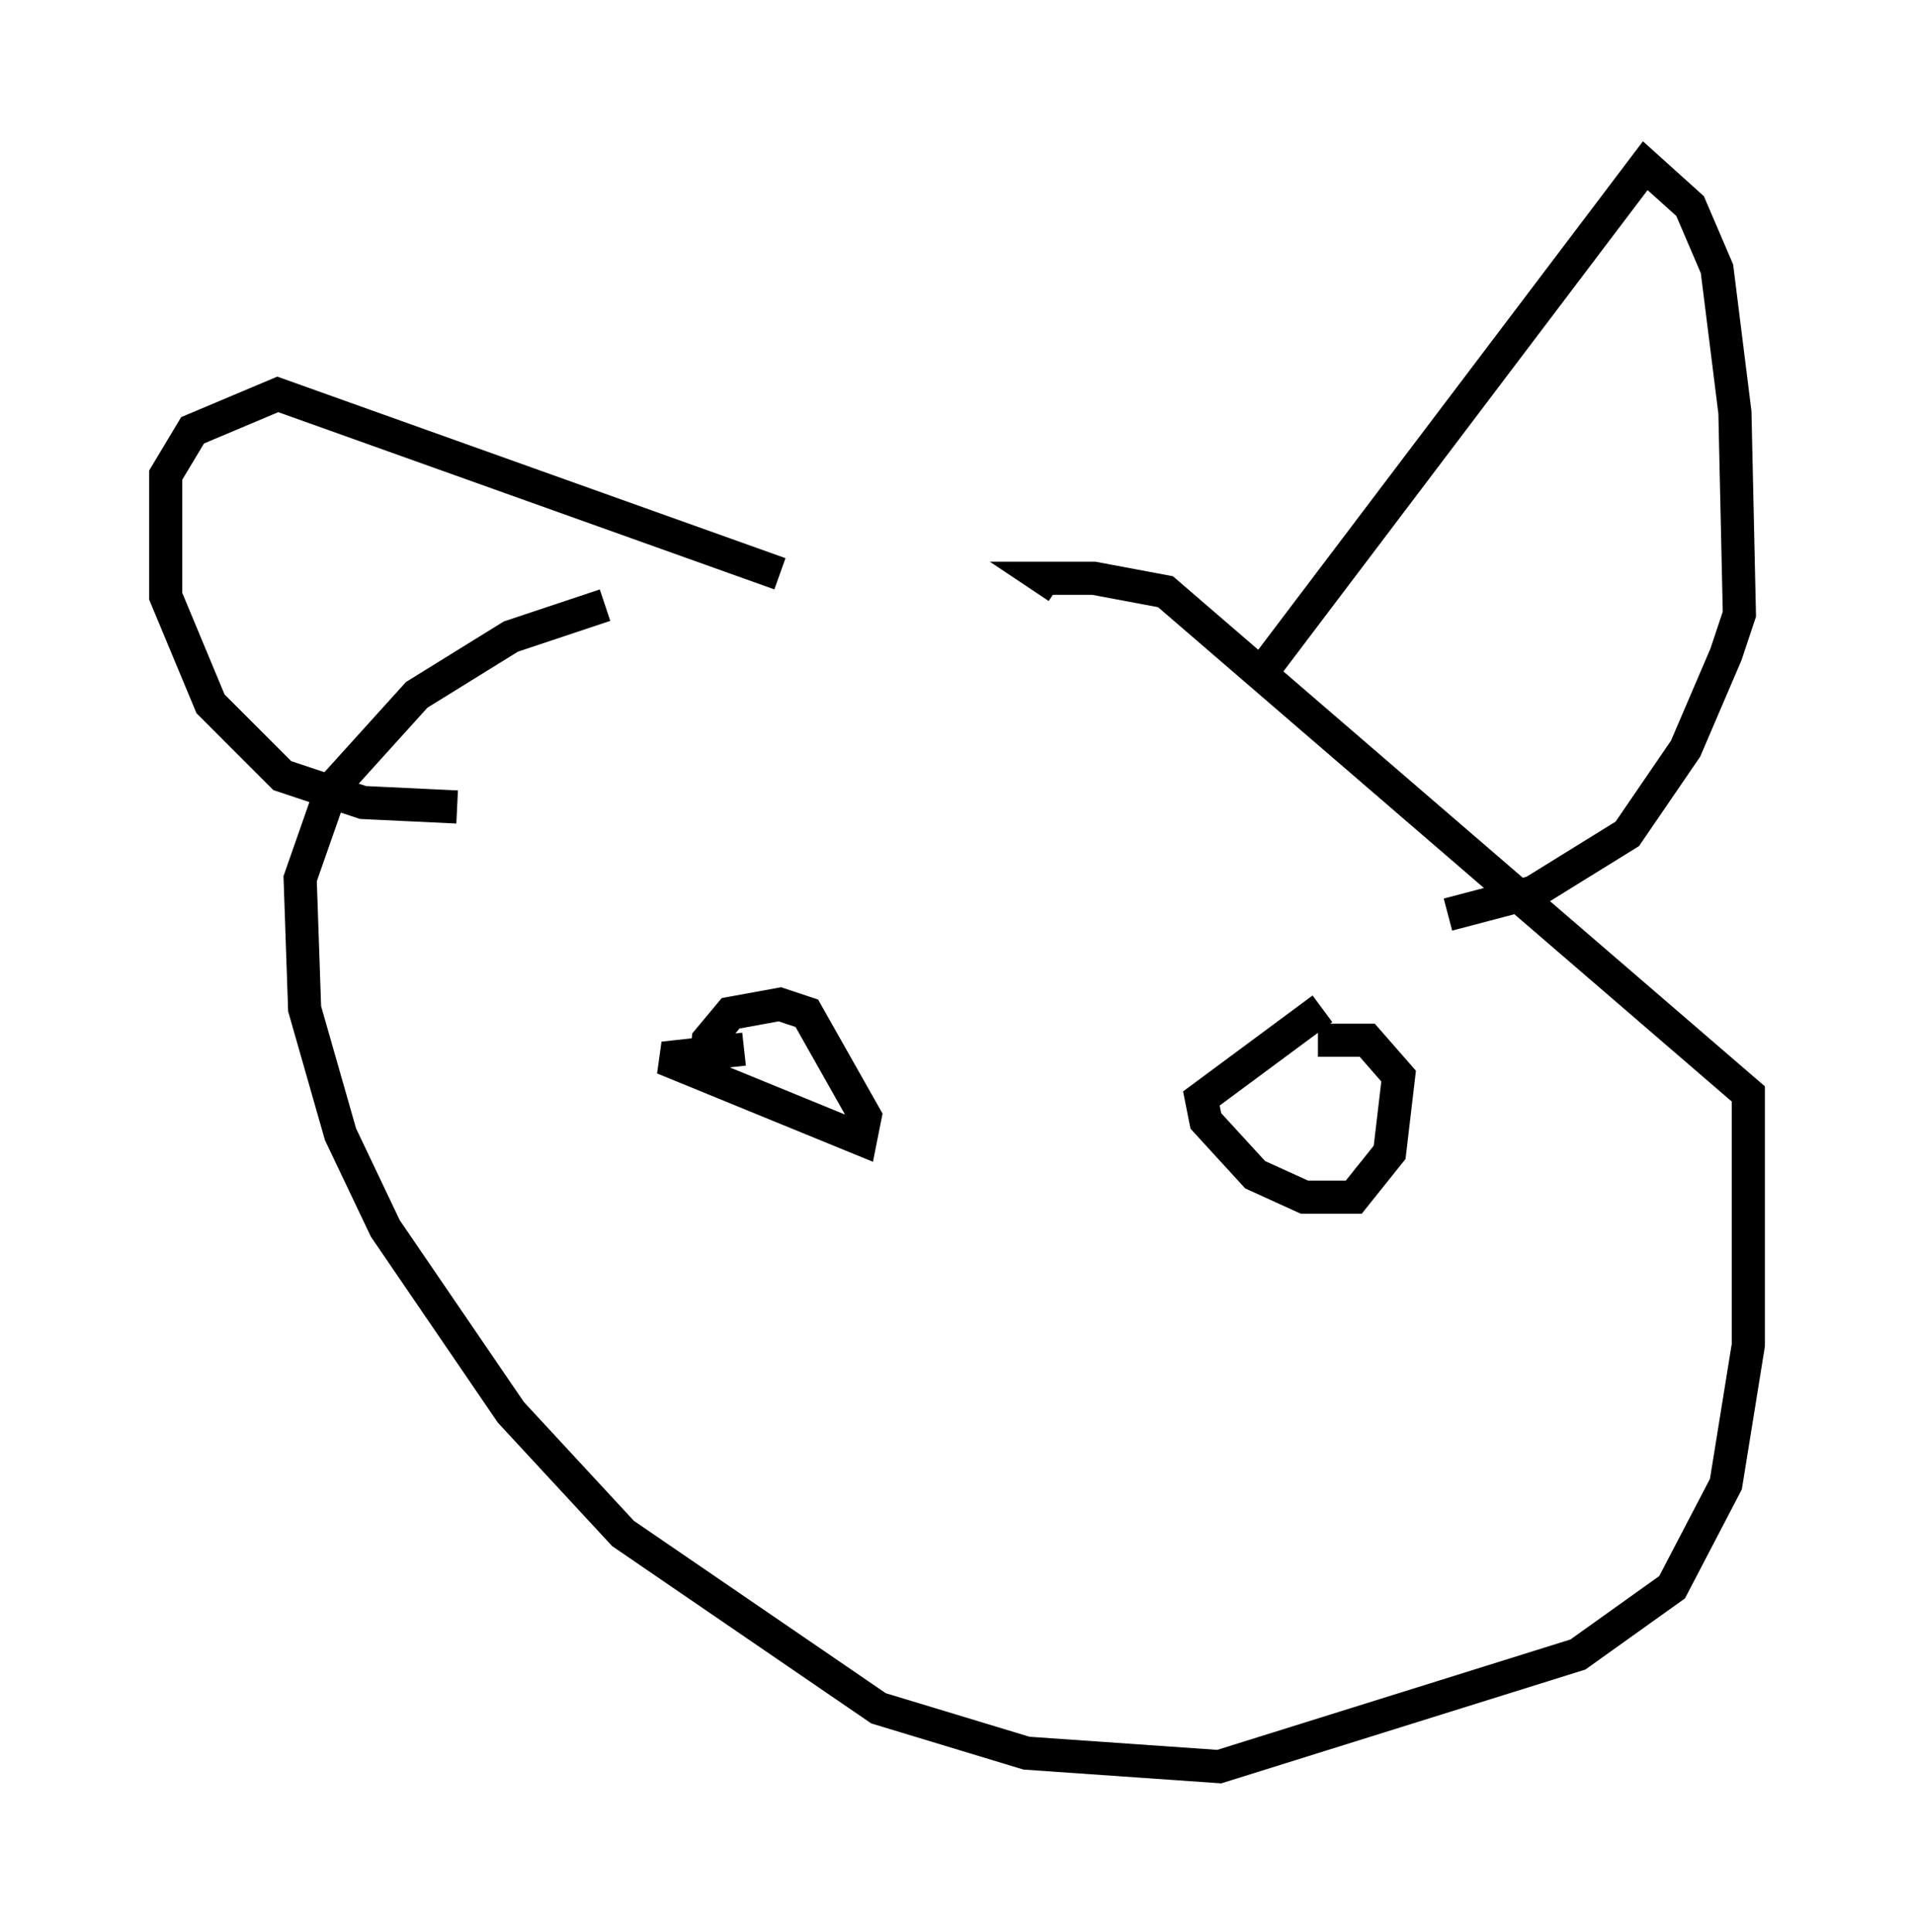 <?xml version="1.0" encoding="utf-8" ?>
<svg baseProfile="full" height="58.308" version="1.1" width="57.767" xmlns="http://www.w3.org/2000/svg" xmlns:ev="http://www.w3.org/2001/xml-events" xmlns:xlink="http://www.w3.org/1999/xlink"><defs /><rect fill="white" height="58.308" width="57.767" x="0" y="0" /><path d="M30.981, 18.261 m-12.72, 0.0 l-2.842, 0.947 -2.842, 1.759 l-2.571, 2.842 -0.947, 2.706 l0.135, 3.924 1.083, 3.789 l1.353, 2.842 3.789, 5.548 l3.383, 3.654 7.713, 5.277 l4.465, 1.353 5.819, 0.406 l10.825, -3.383 2.842, -2.03 l1.624, -3.112 0.677, -4.195 l0.0, -7.578 -17.591, -15.155 l-2.165, -0.406 -1.488, 0.0 l0.406, 0.271 m6.36, 2.3 l11.367, -15.02 1.353, 1.218 l0.812, 1.894 0.541, 4.33 l0.135, 6.089 -0.406, 1.218 l-1.218, 2.842 -1.759, 2.571 l-2.842, 1.759 -2.571, 0.677 m-20.162, -10.284 l-15.155, -5.413 -2.571, 1.083 l-0.812, 1.353 0.0, 3.654 l1.353, 3.248 2.165, 2.165 l2.436, 0.812 2.842, 0.135 m8.66, 7.307 l-2.436, 0.271 5.954, 2.436 l0.135, -0.677 -1.759, -3.112 l-0.812, -0.271 -1.488, 0.271 l-0.677, 0.812 -0.135, 1.218 m1.624, -0.812 l0.0, 0.0 m17.05, -1.353 l-3.654, 2.706 0.135, 0.677 l1.488, 1.624 1.488, 0.677 l1.488, 0.0 1.083, -1.353 l0.271, -2.3 -0.947, -1.083 l-1.488, 0.0 m0.0, 0.271 l0.0, 0.0 " fill="none" stroke="black" stroke-width="1" /></svg>